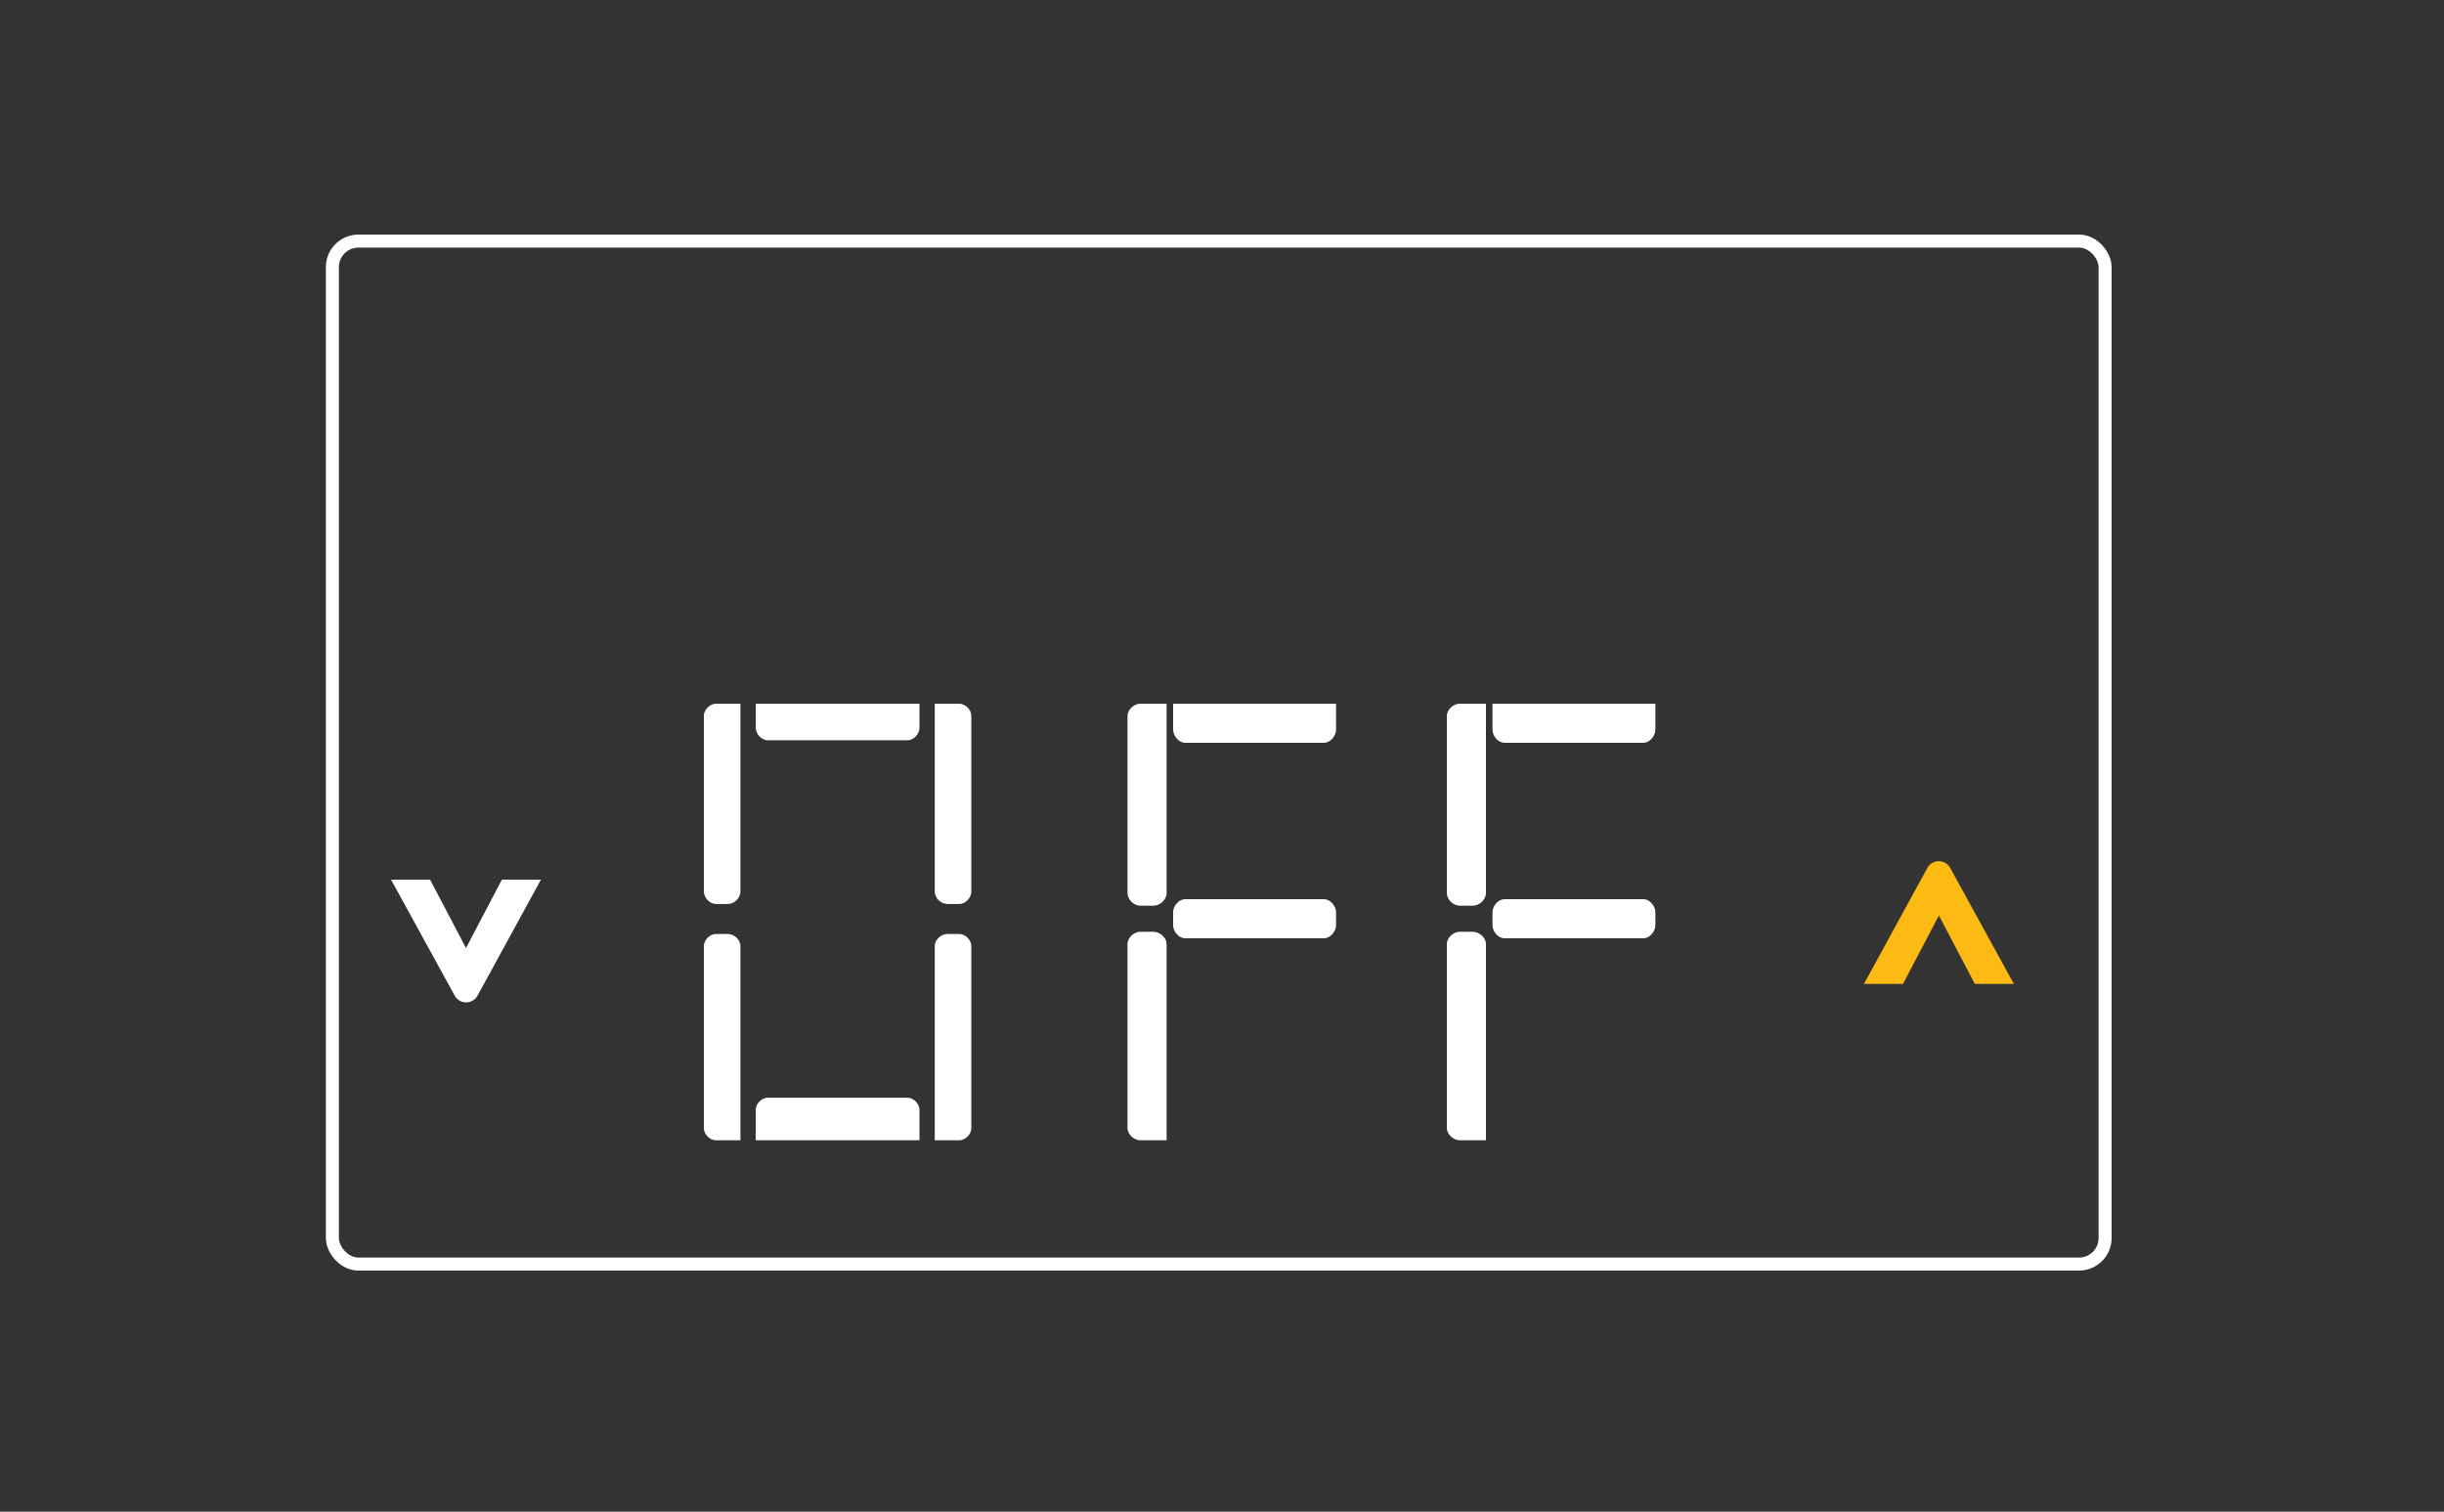 <svg width="375" height="232" viewBox="0 0 375 232" fill="none" xmlns="http://www.w3.org/2000/svg">
<rect x="0" y="0" width="375" height="232" fill="#333333" stroke="none"/>
<rect x="51" y="37" width="272" height="157" rx="4" stroke="white" stroke-width="2"/>
<path fill-rule="evenodd" clip-rule="evenodd" d="M179 137.057C179 138.071 178.015 139 176.94 139H174.97C173.985 139 173 138.071 173 137.057V109.858C173 108.929 173.985 108 174.97 108H179V137.057ZM205 111.94C205 113.015 204.083 114 203.167 114H181.833C180.917 114 180 113.015 180 111.94V108H205V111.94ZM203.167 144C204.083 144 205 143 205 142V140C205 139 204.083 138 203.167 138H181.833C180.917 138 180 139 180 140V142C180 143 180.917 144 181.833 144H203.167ZM179 144.862V175H174.97C173.985 175 173 174.069 173 173.138V144.862C173 143.931 173.985 143 174.97 143H176.94C178.015 143 179 143.931 179 144.862Z" fill="white"/>
<path fill-rule="evenodd" clip-rule="evenodd" d="M113.611 136.81C113.611 137.815 112.69 138.736 111.685 138.736H109.842C108.921 138.736 108 137.815 108 136.81V109.842C108 108.921 108.921 108 109.842 108H113.611V136.81ZM141.081 111.685C141.081 112.69 140.16 113.611 139.239 113.611H117.799C116.878 113.611 115.956 112.69 115.956 111.685V108H141.081V111.685ZM147.195 138.736C148.116 138.736 149.037 137.815 149.037 136.81V109.842C149.037 108.921 148.116 108 147.195 108H143.426V136.81C143.426 137.815 144.347 138.736 145.353 138.736H147.195ZM113.611 145.185V175H109.842C108.921 175 108 174.079 108 173.158V145.185C108 144.264 108.921 143.342 109.842 143.342H111.685C112.69 143.342 113.611 144.264 113.611 145.185ZM147.195 175C148.116 175 149.037 174.079 149.037 173.158V145.185C149.037 144.264 148.116 143.342 147.195 143.342H145.353C144.347 143.342 143.426 144.264 143.426 145.185V175H147.195ZM141.081 170.31V175H115.956V170.31C115.956 169.389 116.878 168.467 117.799 168.467H139.239C140.16 168.467 141.081 169.389 141.081 170.31Z" fill="white"/>
<path fill-rule="evenodd" clip-rule="evenodd" d="M228 137.057C228 138.071 227.015 139 225.94 139H223.97C222.985 139 222 138.071 222 137.057V109.858C222 108.929 222.985 108 223.97 108H228V137.057ZM254 111.94C254 113.015 253.083 114 252.167 114H230.833C229.917 114 229 113.015 229 111.94V108H254V111.94ZM252.167 144C253.083 144 254 143 254 142V140C254 139 253.083 138 252.167 138H230.833C229.917 138 229 139 229 140V142C229 143 229.917 144 230.833 144H252.167ZM228 144.862V175H223.97C222.985 175 222 174.069 222 173.138V144.862C222 143.931 222.985 143 223.97 143H225.94C227.015 143 228 143.931 228 144.862Z" fill="white"/>
<path d="M83 135H77.008L71.5 145.5L65.992 135H60L69.765 152.798C70.525 154.183 72.516 154.182 73.274 152.795L83 135Z" fill="white"/>
<path d="M286 151H291.992L297.5 140.5L303.008 151H309L299.235 133.202C298.475 131.817 296.484 131.818 295.726 133.205L286 151Z" fill="#FDBA12"/>
</svg>

